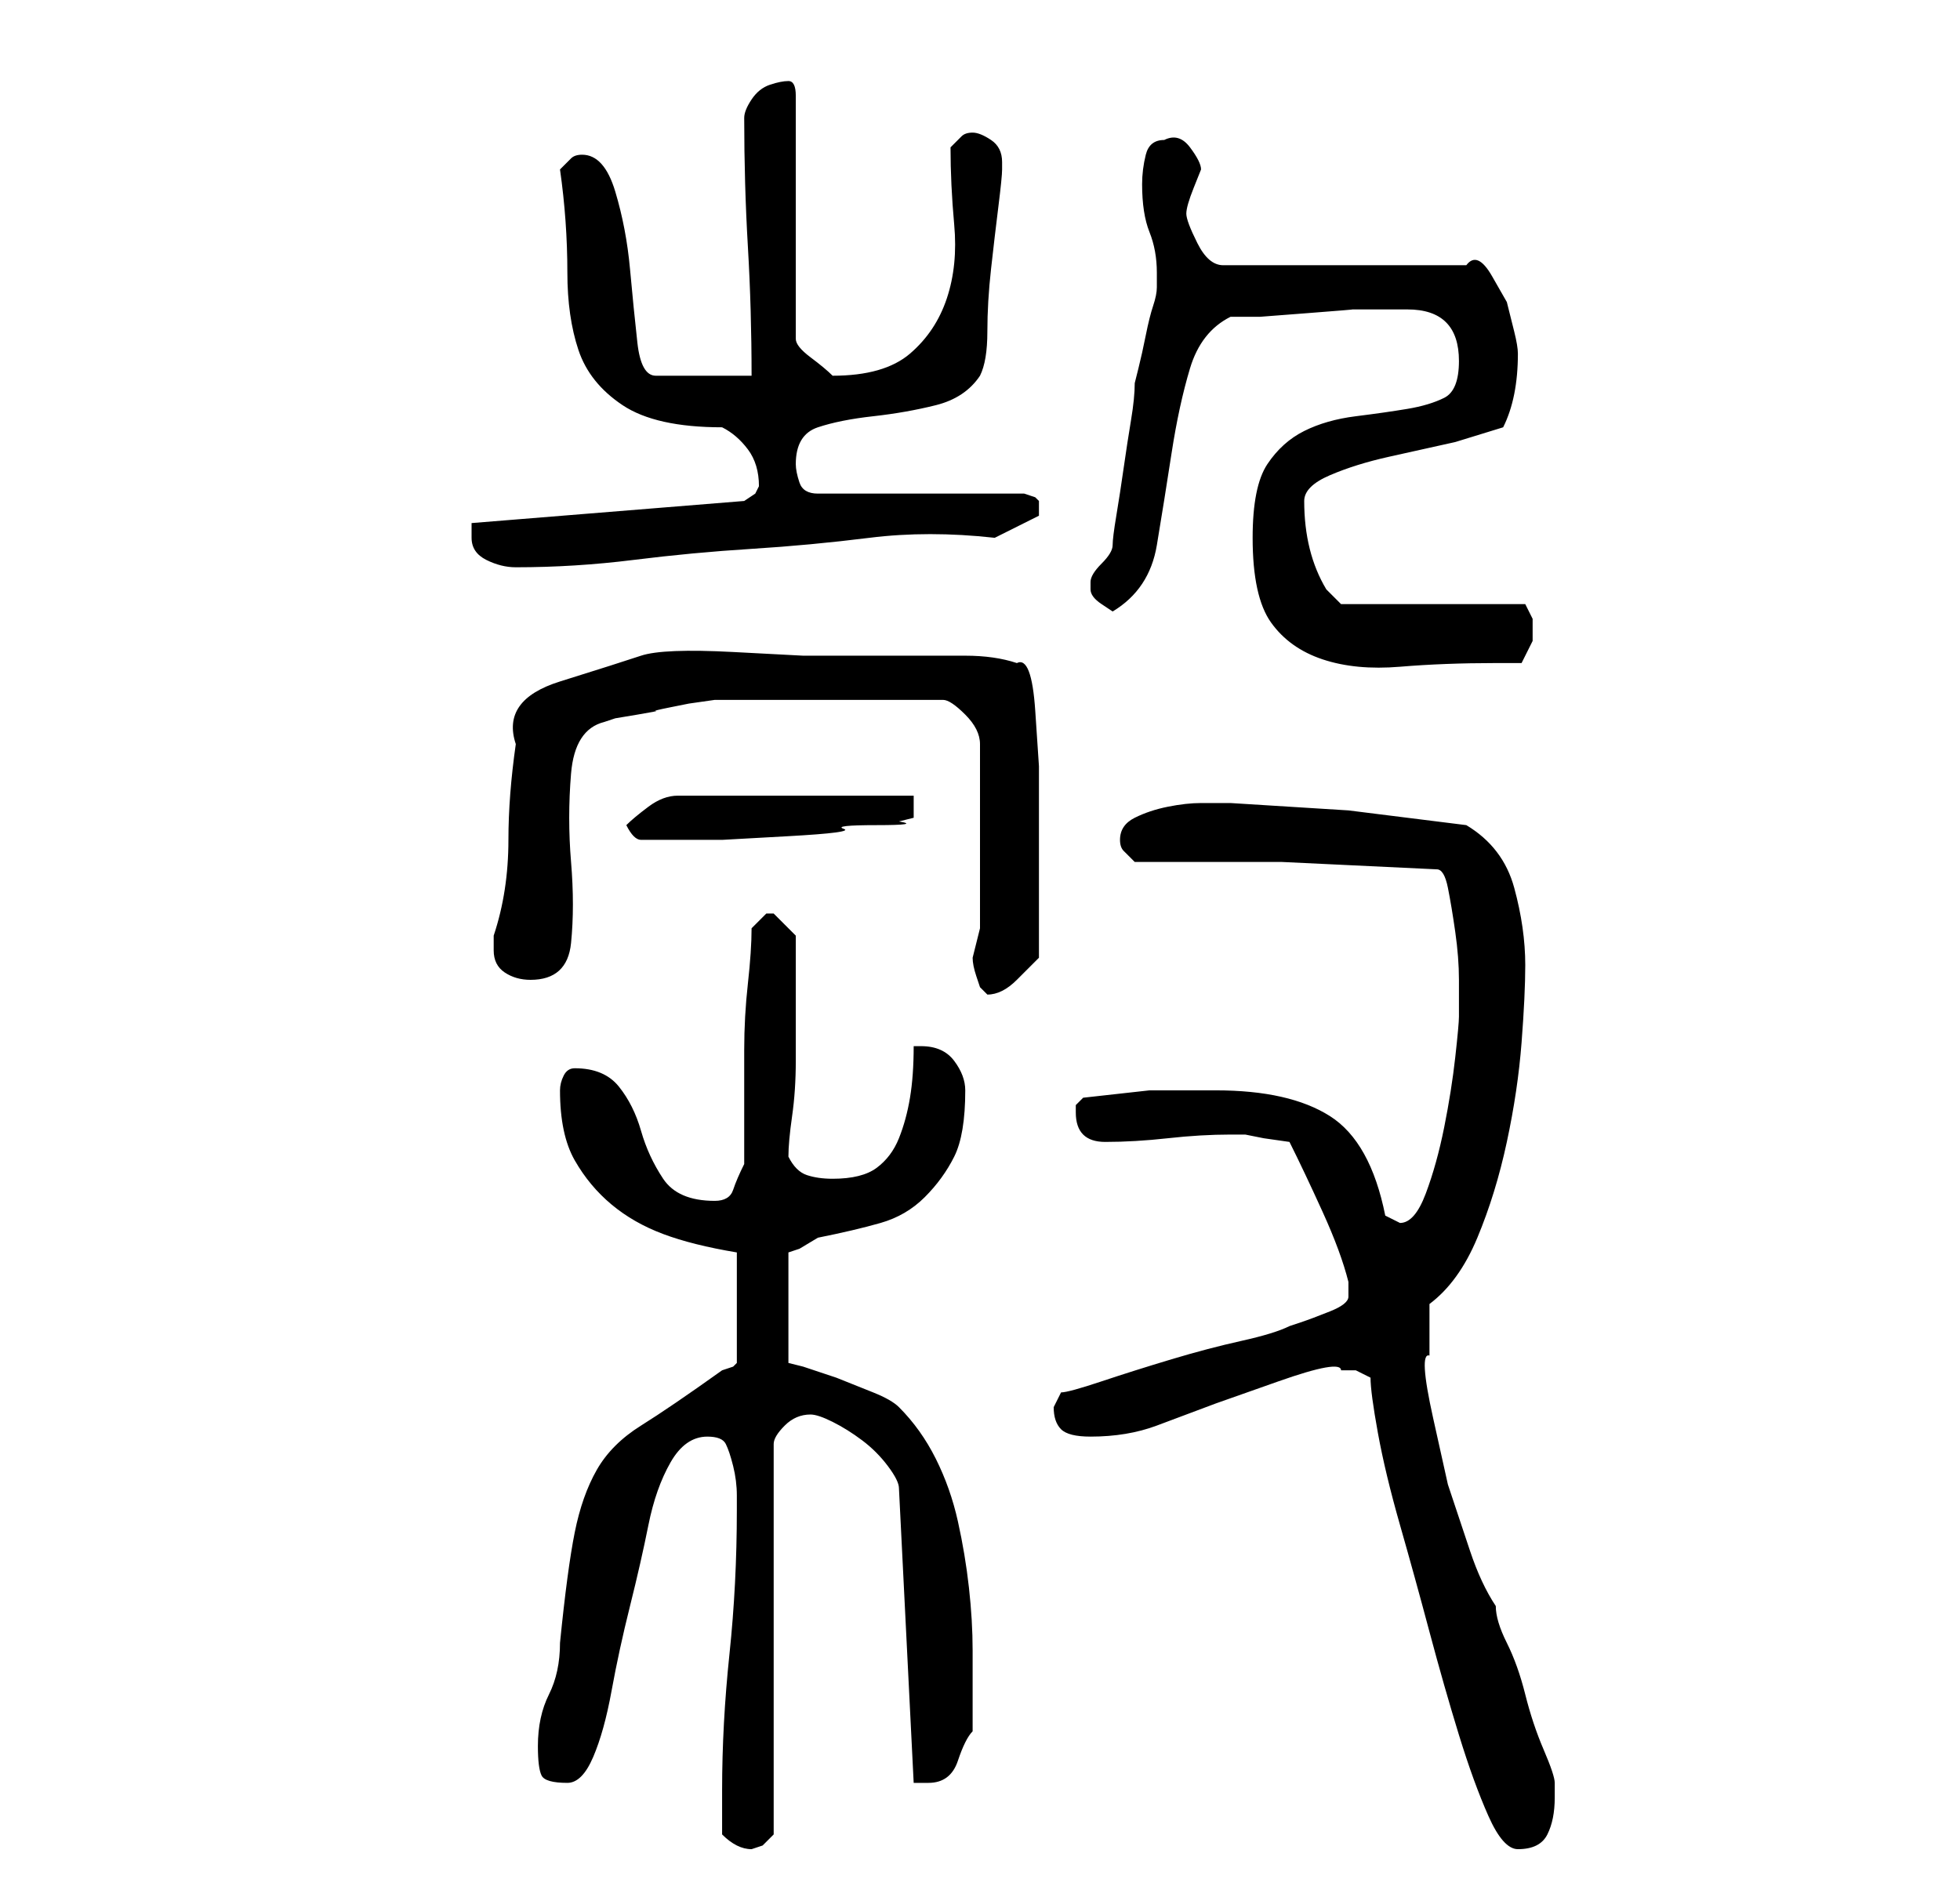 <?xml version="1.0" standalone="no"?>
<!DOCTYPE svg PUBLIC "-//W3C//DTD SVG 1.1//EN" "http://www.w3.org/Graphics/SVG/1.1/DTD/svg11.dtd" >
<svg xmlns="http://www.w3.org/2000/svg" xmlns:xlink="http://www.w3.org/1999/xlink" version="1.1" viewBox="-10 0 266 256">
   <path fill="currentColor"
d="M88 249q1 1 2 1.5t2 0.5l1.5 -0.5t1.5 -1.5v-53q0 -1 1.5 -2.5t3.5 -1.5q1 0 3 1t4 2.5t3.5 3.5t1.5 3l2 40h2q3 0 4 -3t2 -4v-5.5v-5.5q0 -4 -0.5 -8.5t-1.5 -9t-3 -8.5t-5 -7q-1 -1 -3.5 -2l-5 -2t-4.5 -1.5l-2 -0.5v-15l1.5 -0.5t2.5 -1.5q5 -1 8.5 -2t6 -3.5t4 -5.5
t1.5 -9q0 -2 -1.5 -4t-4.5 -2h-1q0 4 -0.5 7t-1.5 5.5t-3 4t-6 1.5q-2 0 -3.5 -0.5t-2.5 -2.5q0 -2 0.5 -5.5t0.5 -7.5v-7.5v-4.5v-2v-3t-3 -3v0h-1l-2 2q0 3 -0.5 7.5t-0.5 9v8.5v7q-1 2 -1.5 3.5t-2.5 1.5q-5 0 -7 -3t-3 -6.5t-3 -6t-6 -2.5q-1 0 -1.5 1t-0.5 2q0 6 2 9.5
t5 6t7 4t10 2.5v15l-0.5 0.5t-1.5 0.5q-7 5 -11 7.5t-6 6t-3 8.5t-2 15q0 4 -1.5 7t-1.5 7q0 3 0.5 4t3.5 1q2 0 3.5 -3.5t2.5 -9t2.5 -11.5t2.5 -11t3 -8.5t5 -3.5q2 0 2.5 1t1 3t0.5 4v2q0 10 -1 19.5t-1 18.5v6zM176 187q0 2 1 7.5t3 12.5t4 14.5t4 14t4 11t4 4.5
q3 0 4 -2t1 -5v-1v-1q0 -1 -1.5 -4.5t-2.5 -7.5t-2.5 -7t-1.5 -5q-2 -3 -3.5 -7.5l-3 -9t-2 -9t-0.5 -8.5v-7q4 -3 6.5 -9t4 -13t2 -13.5t0.5 -10.5q0 -5 -1.5 -10.5t-6.5 -8.5l-16 -2t-16 -1h-4q-2 0 -4.5 0.5t-4.5 1.5t-2 3q0 1 0.5 1.5l1.5 1.5h20t21 1q1 0 1.5 2.5t1 6
t0.5 6.5v5q0 1 -0.5 5.5t-1.5 9.5t-2.5 9t-3.5 4l-1 -0.5l-1 -0.5q-2 -10 -7.5 -13.5t-15.5 -3.5h-9t-9 1l-1 1v1q0 4 4 4t8.5 -0.5t8.5 -0.5h2l2.5 0.5t3.5 0.5q2 4 4.5 9.5t3.5 9.5v1v1q0 1 -2.5 2t-4 1.5l-1.5 0.5q-2 1 -6.5 2t-9.5 2.5t-9.5 3t-5.5 1.5l-0.5 1l-0.5 1
q0 2 1 3t4 1q5 0 9 -1.5l8 -3t8.5 -3t8.5 -1.5h2t2 1zM122 130q0 1 0.5 2.5l0.5 1.5l1 1q2 0 4 -2l3 -3v-12v-6v-8t-0.5 -7.5t-2.5 -6.5q-3 -1 -7 -1h-8h-7.5h-6.5t-9.5 -0.5t-12.5 0.5t-11 3.5t-6 8.5q-1 7 -1 13q0 7 -2 13v2q0 2 1.5 3t3.5 1q5 0 5.5 -5t0 -11t0 -12
t4.5 -7l1.5 -0.5t3 -0.5t2.5 -0.5t2 -0.5l2.5 -0.5t3.5 -0.5h31q1 0 3 2t2 4v25l-0.5 2zM75 112q1 2 2 2h2h2h7t9 -0.5t7.5 -1t4.5 -0.5t3 -0.5l2 -0.5v-3h-32q-2 0 -4 1.5t-3 2.5zM160 73q0 8 2.5 11.5t7 5t10.5 1t13 -0.5h3.5t1.5 -3v-3t-1 -2h-25l-0.5 -0.5l-1.5 -1.5
q-3 -5 -3 -12q0 -2 3.5 -3.5t8 -2.5l9 -2t6.5 -2q1 -2 1.5 -4.5t0.5 -5.5q0 -1 -0.5 -3l-1 -4t-2 -3.5t-3.5 -1.5h-33q-2 0 -3.5 -3t-1.5 -4t1 -3.5l1 -2.5q0 -1 -1.5 -3t-3.5 -1q-2 0 -2.5 2t-0.5 4q0 4 1 6.5t1 5.5v2q0 1 -0.5 2.5t-1 4t-1 4.5l-0.5 2q0 2 -0.5 5t-1 6.5
t-1 6.5t-0.5 4t-1.5 2.5t-1.5 2.5v0v1q0 1 1.5 2l1.5 1q5 -3 6 -9t2 -12.5t2.5 -11.5t5.5 -7h4t6.5 -0.5t6 -0.5h4.5h1h2q7 0 7 7q0 4 -2 5t-5 1.5t-7 1t-7 2t-5 4.5t-2 10zM54 73q0 2 2 3t4 1q8 0 16 -1t16 -1.5t16 -1.5t17 0l6 -3v-1v-1l-0.5 -0.5t-1.5 -0.5h-28
q-2 0 -2.5 -1.5t-0.5 -2.5q0 -4 3 -5t7.5 -1.5t8.5 -1.5t6 -4q1 -2 1 -6t0.5 -8.5t1 -8.5t0.5 -5v-1q0 -2 -1.5 -3t-2.5 -1t-1.5 0.5l-1.5 1.5q0 5 0.5 10.5t-1 10t-5 7.5t-10.5 3v0q-1 -1 -3 -2.5t-2 -2.5v-33q0 -2 -1 -2t-2.5 0.5t-2.5 2t-1 2.5q0 9 0.5 17.5t0.5 17.5
h-13q-2 0 -2.5 -4.5t-1 -10t-2 -10.5t-4.5 -5q-1 0 -1.5 0.5l-1.5 1.5q1 7 1 14q0 6 1.5 10.5t6 7.5t13.5 3q2 1 3.5 3t1.5 5l-0.5 1t-1.5 1l-37 3v2z" />
</svg>
